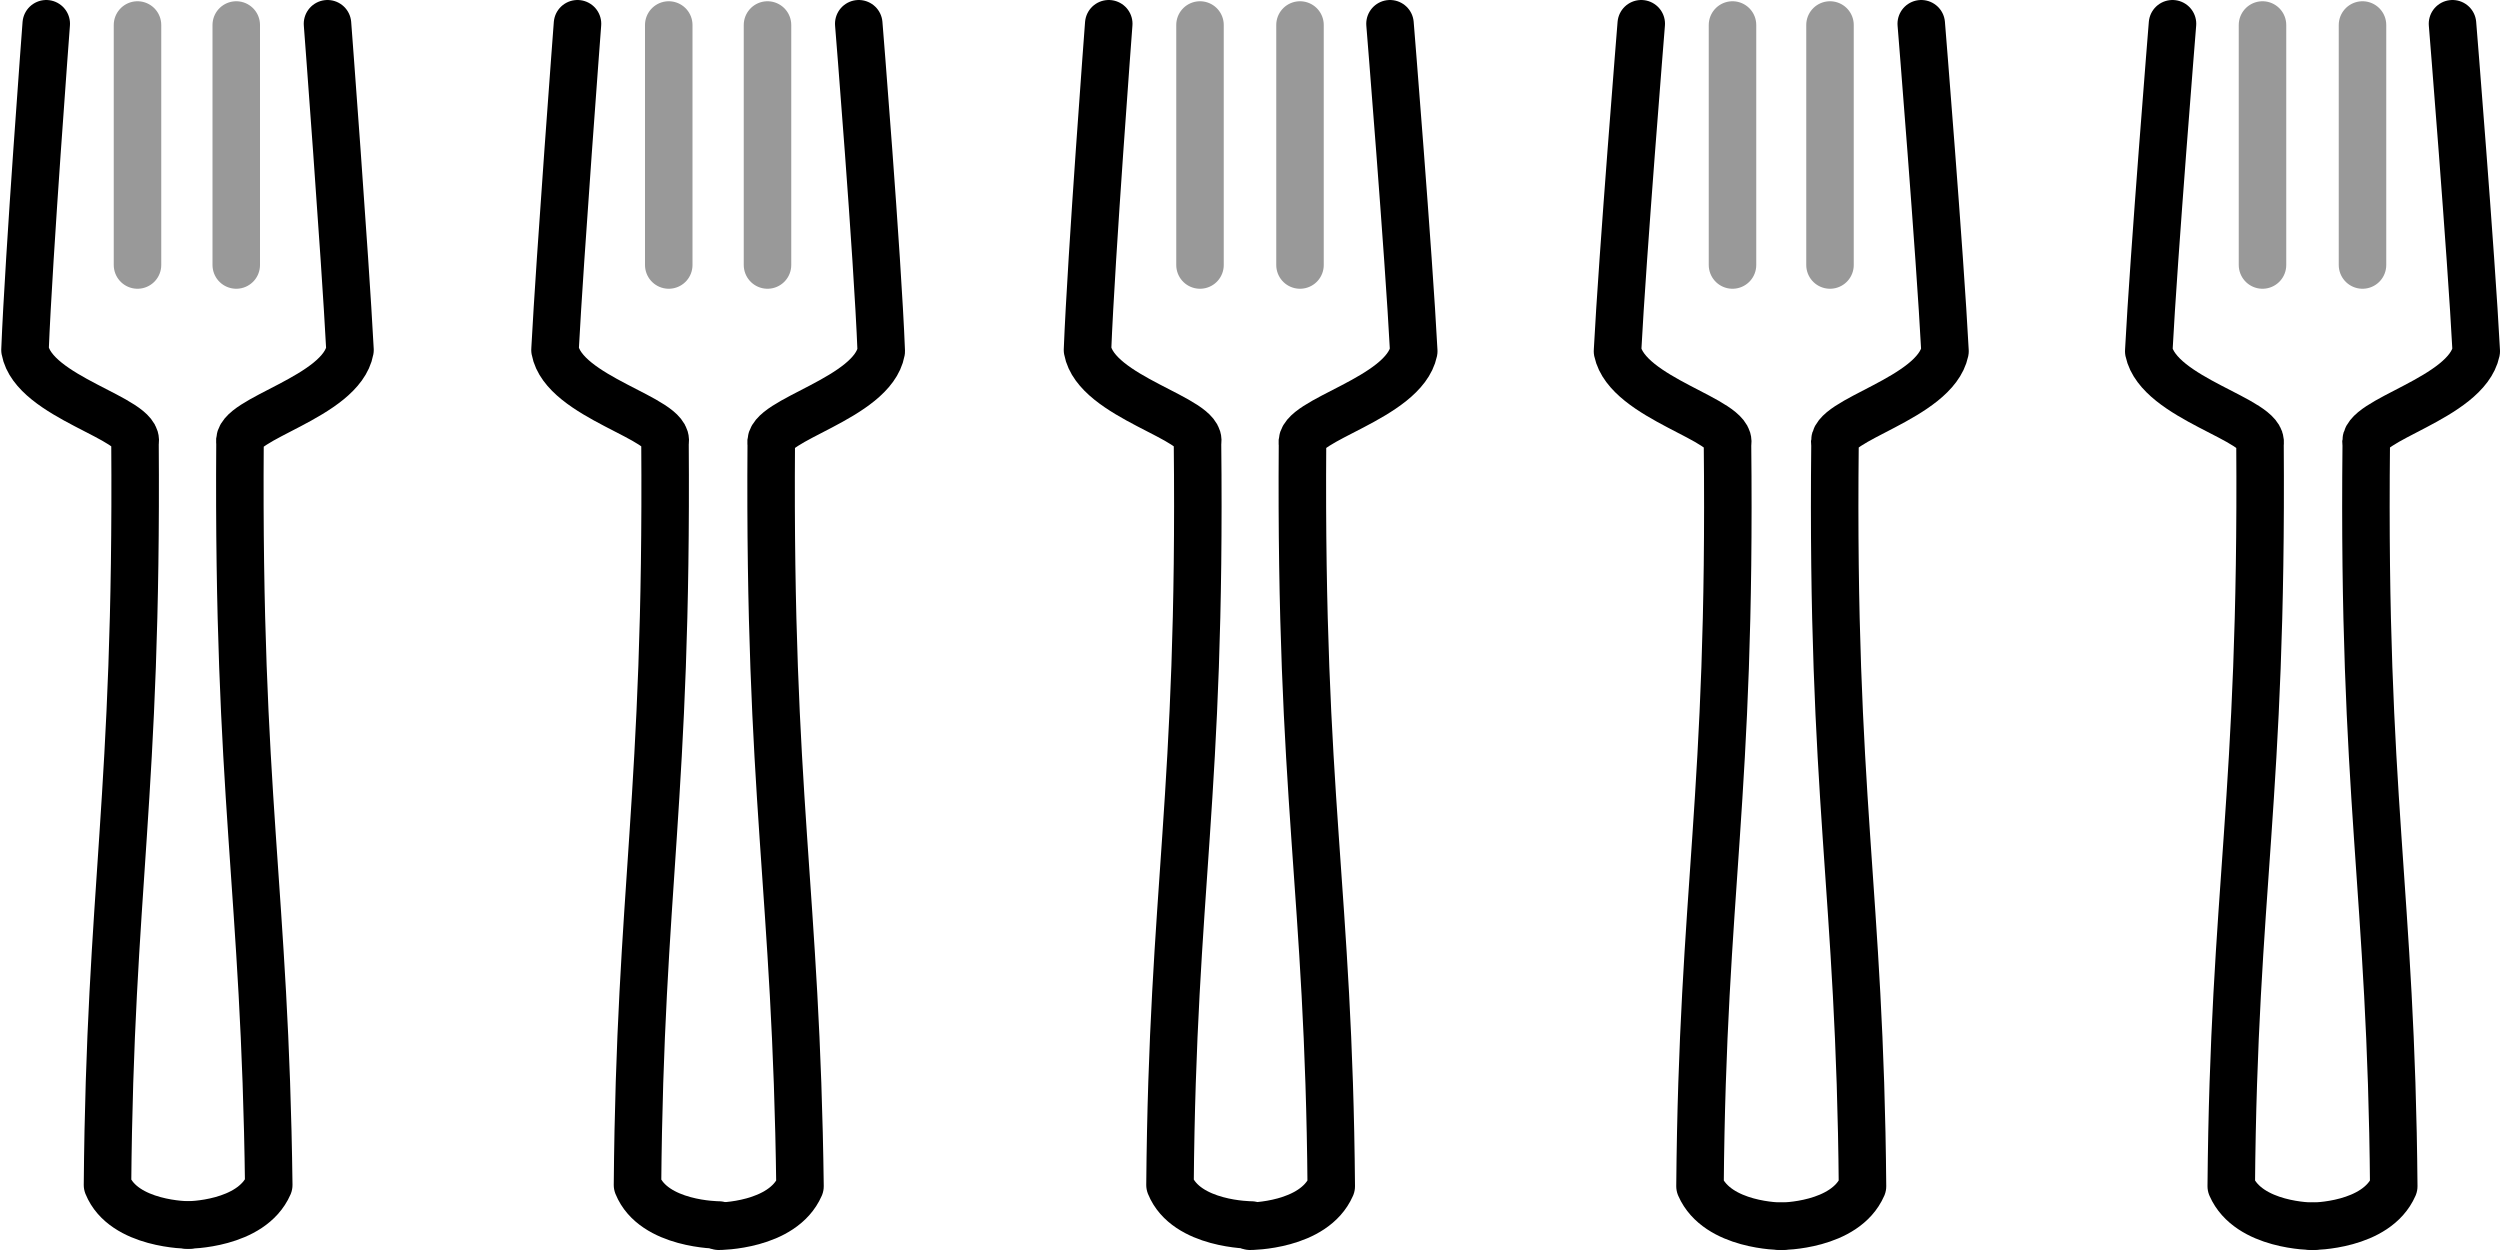 <svg xmlns="http://www.w3.org/2000/svg" width="200" height="100"><g stroke-width="3.8" fill="none" stroke-linecap="round" stroke-linejoin="round"><path d="M3.7 1.9S2.3 20.4 2 28c.7 3.8 9.3 5.5 8.8 7.4.2 28.4-2 35.6-2.2 59.4 1.3 3.2 6.5 3.2 6.5 3.2" stroke="#000"/><path d="M11 2v19.2" stroke="#999"/><path d="M26.2 1.9S27.6 20.4 28 28c-.7 3.8-9.2 5.5-8.8 7.4-.2 28.4 2 35.6 2.3 59.4-1.4 3.2-6.5 3.2-6.5 3.2" stroke="#000"/><path d="M18.9 2v19.2" stroke="#999"/></g><g stroke-width="3.8" fill="none" stroke-linecap="round" stroke-linejoin="round"><path d="M173.8 1.9s-1.5 18.5-1.9 26.2c.8 3.8 9.3 5.5 8.9 7.4.2 28.4-2.1 35.6-2.3 59.4 1.4 3.2 6.5 3.2 6.5 3.2" stroke="#000"/><path d="M181 2v19.2" stroke="#999"/><path d="M196.2 1.9s1.5 18.5 1.9 26.2c-.8 3.8-9.3 5.5-8.8 7.4-.3 28.4 2 35.6 2.2 59.4-1.4 3.2-6.5 3.2-6.5 3.2" stroke="#000"/><path d="M189 2v19.2" stroke="#999"/></g><g stroke-width="3.8" fill="none" stroke-linecap="round" stroke-linejoin="round"><path d="M131.3 1.9s-1.5 18.5-1.9 26.2c.8 3.8 9.3 5.5 8.8 7.4.3 28.4-2 35.6-2.2 59.4 1.4 3.2 6.5 3.2 6.5 3.2" stroke="#000"/><path d="M138.6 2v19.2" stroke="#999"/><path d="M153.7 1.9s1.5 18.5 1.9 26.2c-.8 3.8-9.3 5.5-8.8 7.4-.3 28.4 2 35.6 2.2 59.4-1.4 3.2-6.5 3.2-6.5 3.2" stroke="#000"/><path d="M146.4 2v19.2" stroke="#999"/></g><g stroke-width="3.8" fill="none" stroke-linecap="round" stroke-linejoin="round"><path d="M88.7 1.9S87.3 20.4 87 28c.7 3.8 9.3 5.5 8.8 7.4.3 28.4-2 35.6-2.2 59.4 1.3 3.2 6.5 3.2 6.5 3.2" stroke="#000"/><path d="M96 2v19.2" stroke="#999"/><path d="M111.2 1.9s1.5 18.5 1.9 26.2c-.8 3.8-9.3 5.5-8.9 7.4-.2 28.4 2.1 35.6 2.3 59.4-1.4 3.2-6.5 3.2-6.5 3.2" stroke="#000"/><path d="M104 2v19.2" stroke="#999"/></g><g stroke-width="3.8" fill="none" stroke-linecap="round" stroke-linejoin="round"><path d="M46.2 1.9S44.8 20.4 44.4 28c.7 3.8 9.3 5.5 8.8 7.4.2 28.4-2 35.6-2.2 59.4 1.3 3.2 6.5 3.2 6.5 3.2" stroke="#000"/><path d="M53.5 2v19.2" stroke="#999"/><path d="M68.7 1.9s1.5 18.5 1.8 26.2c-.7 3.8-9.2 5.5-8.8 7.4-.2 28.4 2 35.6 2.3 59.4-1.4 3.2-6.5 3.2-6.5 3.2" stroke="#000"/><path d="M61.4 2v19.2" stroke="#999"/></g></svg>
